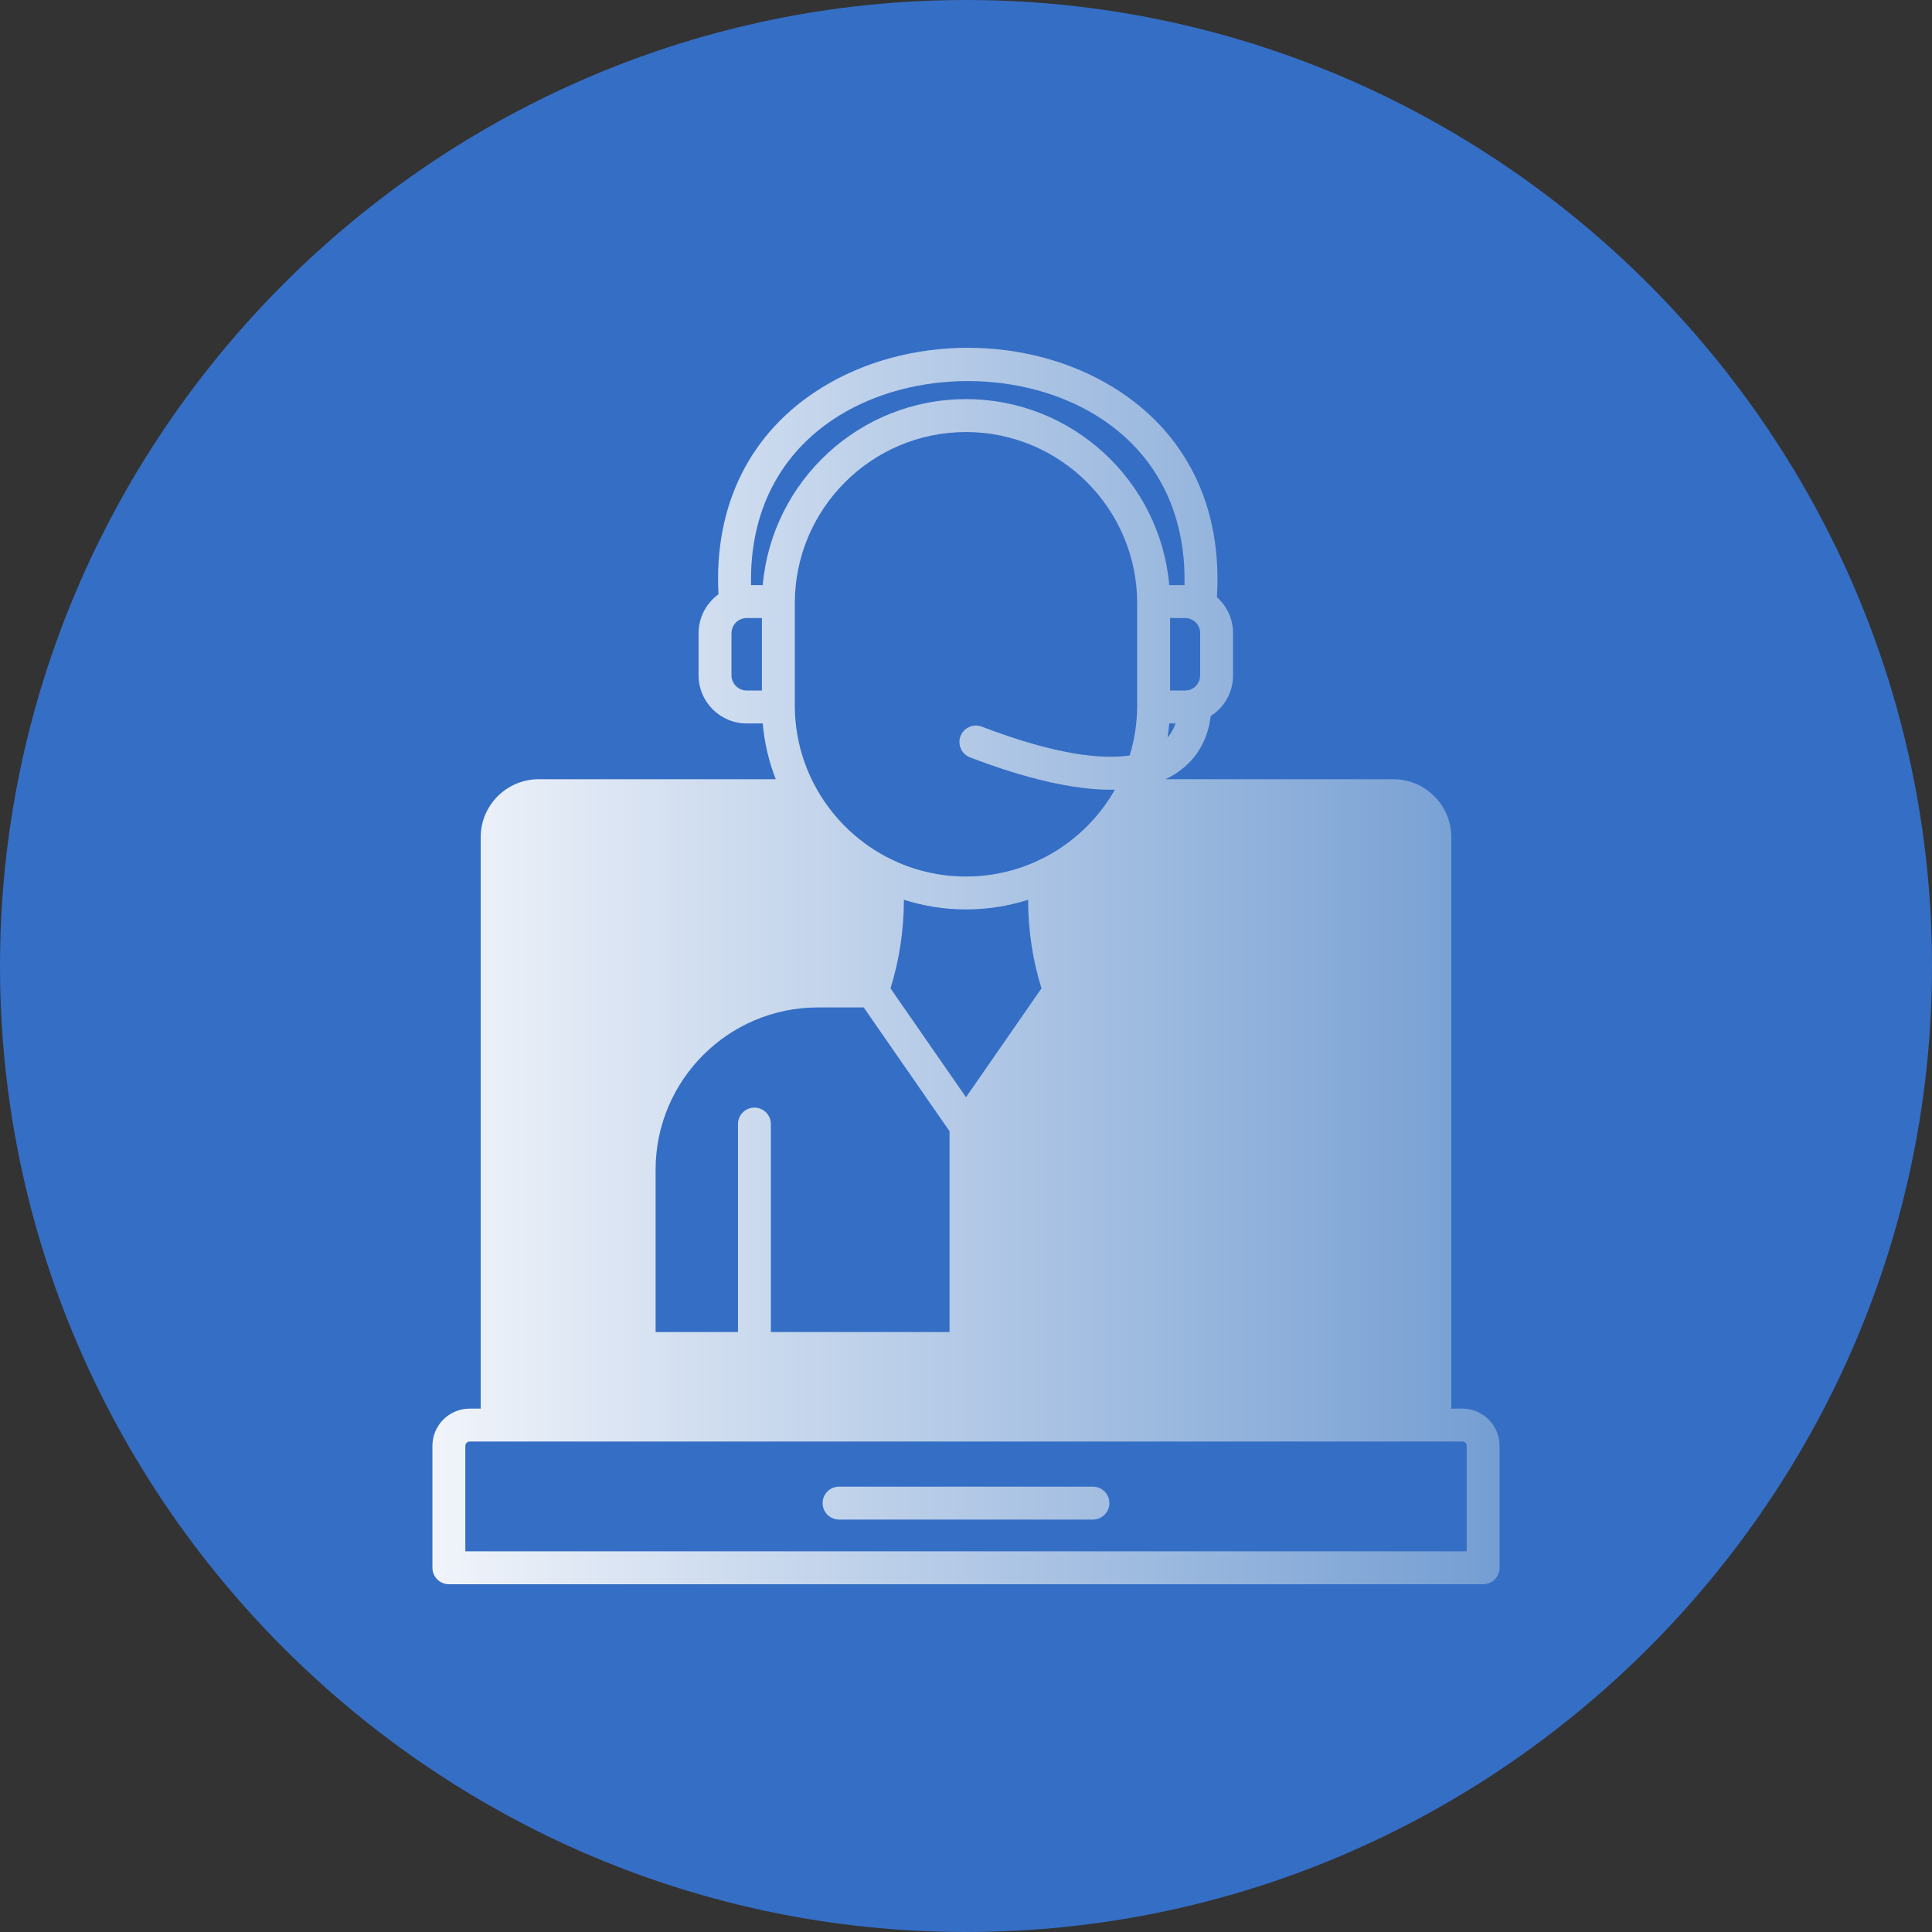 <?xml version="1.0" encoding="UTF-8"?>
<svg xmlns="http://www.w3.org/2000/svg" xmlns:xlink="http://www.w3.org/1999/xlink" width="3872.98" height="3872.98" viewBox="0 0 3872.98 3872.98">
<rect x="0" y="0" width="3872.98" height="3872.98" fill="#333333" stroke="none"/>
<defs>
<clipPath id="clip-0">
<path clip-rule="nonzero" d="M 866 697 L 3007 697 L 3007 3176 L 866 3176 Z M 866 697 "/>
</clipPath>
<clipPath id="clip-1">
<path clip-rule="evenodd" d="M 2206.148 2274.68 L 2206.148 2350.148 C 2206.148 2391.762 2240.012 2425.621 2281.621 2425.621 L 2287.191 2425.621 C 2328.82 2425.621 2362.68 2391.762 2362.68 2350.148 L 2362.68 2274.68 Z M 1936.48 1823.078 C 1979.871 1823.078 2021.691 1816.281 2060.969 1803.699 C 2061.172 1865.262 2070.191 1924.922 2087.801 1981.309 L 1936.48 2199.57 L 1785.148 1981.328 C 1802.77 1924.898 1811.82 1865.25 1812.02 1803.711 C 1851.27 1816.289 1893.102 1823.078 1936.48 1823.078 Z M 1969.469 2670.301 L 2327.641 2670.301 L 2327.641 2544.949 C 2327.641 2526.73 2342.391 2511.961 2360.609 2511.961 C 2378.809 2511.961 2393.59 2526.73 2393.59 2544.949 L 2393.59 2670.301 L 2558.738 2670.301 L 2558.738 2344.91 C 2558.738 2165.512 2412.77 2019.559 2233.398 2019.559 L 2141.559 2019.559 L 1969.469 2267.789 Z M 1731.441 2019.559 L 1903.5 2267.73 L 1903.5 2670.281 L 1545.34 2670.281 L 1545.34 2253.352 C 1545.34 2235.148 1530.57 2220.371 1512.352 2220.371 C 1494.141 2220.371 1479.379 2235.148 1479.379 2253.352 L 1479.379 2670.281 L 1314.262 2670.281 L 1314.262 2344.91 C 1314.262 2165.512 1460.199 2019.559 1639.621 2019.559 Z M 2345.578 1384.281 L 2345.578 1238.949 L 2375.719 1238.949 C 2392.352 1238.949 2405.859 1252.469 2405.859 1269.078 L 2405.859 1354.16 C 2405.859 1367.41 2397.25 1378.672 2385.352 1382.699 L 2384.328 1383.031 C 2381.59 1383.852 2378.711 1384.281 2375.719 1384.281 Z M 2356.59 1450.238 C 2353.398 1459.371 2348.398 1469.301 2340.5 1478.551 C 2341.98 1469.211 2343.16 1459.781 2343.988 1450.238 Z M 1527.371 1238.93 L 1527.371 1384.238 L 1496.871 1384.238 C 1480.051 1384.238 1466.352 1370.559 1466.352 1353.738 L 1466.352 1269.441 C 1466.352 1256.801 1474.09 1245.922 1485.07 1241.301 C 1485.852 1241.051 1486.629 1240.75 1487.371 1240.449 C 1490.371 1239.461 1493.559 1238.93 1496.871 1238.93 Z M 1505.629 1172.969 C 1502.219 1025.852 1564.16 906 1682.289 833.07 C 1831.66 740.859 2048.5 740.879 2197.84 833.07 C 2315.949 906.02 2377.891 1025.871 2374.48 1172.988 L 2343.969 1172.988 C 2325.57 964.328 2149.852 800.109 1936.48 800.109 C 1723.129 800.109 1547.41 964.32 1529 1172.969 Z M 2190.961 3046.18 L 1682.02 3046.18 C 1663.809 3046.18 1649.039 3031.422 1649.039 3013.199 C 1649.039 2994.98 1663.809 2980.219 1682.02 2980.219 L 2190.961 2980.219 C 2209.191 2980.219 2223.941 2994.98 2223.941 3013.199 C 2223.941 3031.422 2209.191 3046.18 2190.961 3046.18 Z M 1634.172 1576.211 C 1608.129 1527.879 1593.328 1472.629 1593.328 1413.988 L 1593.328 1209.23 C 1593.328 1020.02 1747.27 866.09 1936.48 866.09 C 2125.699 866.09 2279.629 1020.02 2279.629 1209.219 L 2279.629 1413.988 C 2279.629 1448.941 2274.352 1482.68 2264.602 1514.469 C 2209.48 1522.5 2118.102 1514.051 1968.07 1456.641 C 1951.129 1450.141 1932.012 1458.629 1925.488 1475.641 C 1918.969 1492.641 1927.488 1511.711 1944.488 1518.23 C 2057.539 1561.48 2151.941 1583.129 2227.012 1583.129 C 2229.711 1583.129 2232.371 1583.102 2235.012 1583.051 C 2200.578 1643.602 2148.281 1692.719 2085.301 1723.141 C 2082.93 1723.941 2080.672 1725 2078.578 1726.301 C 2035.262 1746.09 1987.141 1757.121 1936.48 1757.121 L 1936.48 1757.141 C 1885.801 1757.141 1837.641 1746.078 1794.289 1726.262 C 1792.211 1724.988 1789.98 1723.93 1787.641 1723.141 C 1724.41 1692.578 1671.922 1643.16 1637.512 1582.25 C 1636.602 1580.121 1635.48 1578.09 1634.172 1576.211 Z M 932.816 3109.84 L 932.816 2898.391 C 932.816 2893.73 936.758 2889.75 941.445 2889.75 L 2931.512 2889.75 C 2936.219 2889.75 2940.18 2893.73 2940.18 2898.391 L 2940.18 3109.84 Z M 1029.621 2823.789 L 2843.379 2823.789 L 2843.379 1678.309 C 2843.379 1650.59 2820.84 1628.031 2793.078 1628.031 L 2284.969 1628.031 C 2246.672 1690.172 2192.219 1741.328 2127.512 1775.648 C 2127.121 1784.191 2126.922 1792.84 2126.922 1801.512 C 2126.922 1854.211 2134.129 1905.27 2148.328 1953.59 L 2233.398 1953.59 C 2449.16 1953.59 2624.719 2129.129 2624.719 2344.91 L 2624.719 2703.281 C 2624.699 2721.52 2609.922 2736.25 2591.699 2736.25 L 1281.25 2736.25 C 1263.039 2736.25 1248.281 2721.5 1248.281 2703.281 L 1248.281 2344.91 C 1248.281 2129.148 1423.82 1953.609 1639.621 1953.609 L 1724.629 1953.59 C 1738.852 1905.25 1746.039 1854.199 1746.039 1801.512 C 1746.039 1792.93 1745.828 1784.281 1745.441 1775.648 C 1680.738 1741.328 1626.289 1690.172 1587.98 1628.031 L 1079.891 1628.031 C 1052.172 1628.031 1029.621 1650.59 1029.621 1678.309 Z M 2973.148 3175.801 C 2991.352 3175.801 3006.109 3161.02 3006.129 3142.82 L 3006.129 2898.391 C 3006.129 2857.238 2972.66 2823.789 2931.512 2823.789 L 2909.328 2823.789 L 2909.328 1678.309 C 2909.328 1614.211 2857.18 1562.07 2793.078 1562.07 L 2336.32 1562.07 C 2347.199 1557 2357.219 1551.012 2366.398 1544.121 C 2411.711 1510.078 2423.922 1463.34 2427 1435.391 C 2453.91 1418.34 2471.809 1388.309 2471.809 1354.16 L 2471.809 1269.078 C 2471.809 1240.539 2459.301 1214.859 2439.469 1197.25 C 2450.91 1015.5 2377.789 866.66 2232.469 776.941 C 2060.32 670.629 1819.809 670.629 1647.629 776.941 C 1503.871 865.691 1430.781 1012.27 1440.309 1191.352 C 1416.141 1208.898 1400.398 1237.371 1400.398 1269.449 L 1400.398 1353.762 C 1400.398 1406.949 1443.68 1450.238 1496.871 1450.238 L 1528.961 1450.238 C 1532.41 1489.34 1541.391 1526.879 1555.109 1562.07 L 1079.879 1562.07 C 1015.781 1562.07 963.637 1614.211 963.637 1678.309 L 963.637 2823.789 L 941.477 2823.789 C 900.324 2823.789 866.855 2857.238 866.855 2898.391 L 866.855 3142.801 C 866.855 3161.02 881.621 3175.801 899.832 3175.801 Z M 2287.191 2491.57 L 2281.621 2491.57 C 2203.629 2491.57 2140.199 2428.141 2140.199 2350.148 L 2140.199 2241.711 C 2140.199 2223.488 2154.949 2208.73 2173.18 2208.73 L 2395.66 2208.73 C 2413.879 2208.73 2428.648 2223.512 2428.648 2241.711 L 2428.648 2350.172 C 2428.629 2428.121 2365.199 2491.57 2287.191 2491.57 "/>
</clipPath>
<linearGradient id="linear-pattern-0" gradientUnits="userSpaceOnUse" x1="0" y1="0" x2="1" y2="0" gradientTransform="matrix(2139.27, 0, 0, 2139.27, 866.855, 1936.5)">
<stop offset="0" stop-color="rgb(94.508%, 95.685%, 98.038%)" stop-opacity="1"/>
<stop offset="0.008" stop-color="rgb(94.315%, 95.552%, 97.977%)" stop-opacity="1"/>
<stop offset="0.016" stop-color="rgb(93.929%, 95.285%, 97.855%)" stop-opacity="1"/>
<stop offset="0.023" stop-color="rgb(93.542%, 95.018%, 97.733%)" stop-opacity="1"/>
<stop offset="0.031" stop-color="rgb(93.156%, 94.753%, 97.609%)" stop-opacity="1"/>
<stop offset="0.039" stop-color="rgb(92.77%, 94.485%, 97.487%)" stop-opacity="1"/>
<stop offset="0.047" stop-color="rgb(92.386%, 94.218%, 97.365%)" stop-opacity="1"/>
<stop offset="0.055" stop-color="rgb(92%, 93.953%, 97.241%)" stop-opacity="1"/>
<stop offset="0.062" stop-color="rgb(91.614%, 93.686%, 97.119%)" stop-opacity="1"/>
<stop offset="0.07" stop-color="rgb(91.228%, 93.419%, 96.997%)" stop-opacity="1"/>
<stop offset="0.078" stop-color="rgb(90.842%, 93.153%, 96.873%)" stop-opacity="1"/>
<stop offset="0.086" stop-color="rgb(90.456%, 92.886%, 96.751%)" stop-opacity="1"/>
<stop offset="0.094" stop-color="rgb(90.07%, 92.619%, 96.629%)" stop-opacity="1"/>
<stop offset="0.102" stop-color="rgb(89.684%, 92.354%, 96.506%)" stop-opacity="1"/>
<stop offset="0.109" stop-color="rgb(89.297%, 92.087%, 96.384%)" stop-opacity="1"/>
<stop offset="0.117" stop-color="rgb(88.911%, 91.82%, 96.262%)" stop-opacity="1"/>
<stop offset="0.125" stop-color="rgb(88.525%, 91.554%, 96.138%)" stop-opacity="1"/>
<stop offset="0.133" stop-color="rgb(88.139%, 91.287%, 96.016%)" stop-opacity="1"/>
<stop offset="0.141" stop-color="rgb(87.753%, 91.02%, 95.894%)" stop-opacity="1"/>
<stop offset="0.148" stop-color="rgb(87.367%, 90.753%, 95.772%)" stop-opacity="1"/>
<stop offset="0.156" stop-color="rgb(86.981%, 90.488%, 95.648%)" stop-opacity="1"/>
<stop offset="0.164" stop-color="rgb(86.595%, 90.221%, 95.526%)" stop-opacity="1"/>
<stop offset="0.172" stop-color="rgb(86.209%, 89.954%, 95.404%)" stop-opacity="1"/>
<stop offset="0.18" stop-color="rgb(85.823%, 89.688%, 95.28%)" stop-opacity="1"/>
<stop offset="0.188" stop-color="rgb(85.437%, 89.421%, 95.158%)" stop-opacity="1"/>
<stop offset="0.195" stop-color="rgb(85.051%, 89.154%, 95.036%)" stop-opacity="1"/>
<stop offset="0.203" stop-color="rgb(84.665%, 88.889%, 94.913%)" stop-opacity="1"/>
<stop offset="0.211" stop-color="rgb(84.279%, 88.622%, 94.791%)" stop-opacity="1"/>
<stop offset="0.219" stop-color="rgb(83.893%, 88.354%, 94.669%)" stop-opacity="1"/>
<stop offset="0.227" stop-color="rgb(83.507%, 88.089%, 94.545%)" stop-opacity="1"/>
<stop offset="0.234" stop-color="rgb(83.121%, 87.822%, 94.423%)" stop-opacity="1"/>
<stop offset="0.242" stop-color="rgb(82.735%, 87.555%, 94.301%)" stop-opacity="1"/>
<stop offset="0.25" stop-color="rgb(82.349%, 87.289%, 94.177%)" stop-opacity="1"/>
<stop offset="0.258" stop-color="rgb(81.963%, 87.022%, 94.055%)" stop-opacity="1"/>
<stop offset="0.266" stop-color="rgb(81.577%, 86.755%, 93.933%)" stop-opacity="1"/>
<stop offset="0.273" stop-color="rgb(81.19%, 86.49%, 93.81%)" stop-opacity="1"/>
<stop offset="0.281" stop-color="rgb(80.804%, 86.223%, 93.687%)" stop-opacity="1"/>
<stop offset="0.289" stop-color="rgb(80.418%, 85.956%, 93.565%)" stop-opacity="1"/>
<stop offset="0.297" stop-color="rgb(80.032%, 85.69%, 93.443%)" stop-opacity="1"/>
<stop offset="0.305" stop-color="rgb(79.646%, 85.423%, 93.32%)" stop-opacity="1"/>
<stop offset="0.312" stop-color="rgb(79.26%, 85.156%, 93.198%)" stop-opacity="1"/>
<stop offset="0.32" stop-color="rgb(78.874%, 84.889%, 93.076%)" stop-opacity="1"/>
<stop offset="0.328" stop-color="rgb(78.488%, 84.624%, 92.952%)" stop-opacity="1"/>
<stop offset="0.336" stop-color="rgb(78.102%, 84.357%, 92.83%)" stop-opacity="1"/>
<stop offset="0.344" stop-color="rgb(77.716%, 84.09%, 92.708%)" stop-opacity="1"/>
<stop offset="0.352" stop-color="rgb(77.33%, 83.824%, 92.584%)" stop-opacity="1"/>
<stop offset="0.359" stop-color="rgb(76.944%, 83.557%, 92.462%)" stop-opacity="1"/>
<stop offset="0.367" stop-color="rgb(76.558%, 83.29%, 92.34%)" stop-opacity="1"/>
<stop offset="0.375" stop-color="rgb(76.172%, 83.025%, 92.216%)" stop-opacity="1"/>
<stop offset="0.383" stop-color="rgb(75.786%, 82.758%, 92.094%)" stop-opacity="1"/>
<stop offset="0.391" stop-color="rgb(75.4%, 82.491%, 91.972%)" stop-opacity="1"/>
<stop offset="0.398" stop-color="rgb(75.014%, 82.225%, 91.849%)" stop-opacity="1"/>
<stop offset="0.406" stop-color="rgb(74.628%, 81.958%, 91.727%)" stop-opacity="1"/>
<stop offset="0.414" stop-color="rgb(74.242%, 81.691%, 91.605%)" stop-opacity="1"/>
<stop offset="0.422" stop-color="rgb(73.856%, 81.425%, 91.483%)" stop-opacity="1"/>
<stop offset="0.43" stop-color="rgb(73.47%, 81.158%, 91.359%)" stop-opacity="1"/>
<stop offset="0.438" stop-color="rgb(73.083%, 80.891%, 91.237%)" stop-opacity="1"/>
<stop offset="0.445" stop-color="rgb(72.697%, 80.626%, 91.115%)" stop-opacity="1"/>
<stop offset="0.453" stop-color="rgb(72.311%, 80.359%, 90.991%)" stop-opacity="1"/>
<stop offset="0.461" stop-color="rgb(71.925%, 80.092%, 90.869%)" stop-opacity="1"/>
<stop offset="0.469" stop-color="rgb(71.539%, 79.825%, 90.747%)" stop-opacity="1"/>
<stop offset="0.477" stop-color="rgb(71.153%, 79.559%, 90.623%)" stop-opacity="1"/>
<stop offset="0.484" stop-color="rgb(70.767%, 79.292%, 90.501%)" stop-opacity="1"/>
<stop offset="0.492" stop-color="rgb(70.381%, 79.025%, 90.379%)" stop-opacity="1"/>
<stop offset="0.5" stop-color="rgb(69.995%, 78.76%, 90.256%)" stop-opacity="1"/>
<stop offset="0.508" stop-color="rgb(69.609%, 78.493%, 90.134%)" stop-opacity="1"/>
<stop offset="0.516" stop-color="rgb(69.223%, 78.226%, 90.012%)" stop-opacity="1"/>
<stop offset="0.523" stop-color="rgb(68.837%, 77.96%, 89.888%)" stop-opacity="1"/>
<stop offset="0.531" stop-color="rgb(68.451%, 77.693%, 89.766%)" stop-opacity="1"/>
<stop offset="0.539" stop-color="rgb(68.065%, 77.426%, 89.644%)" stop-opacity="1"/>
<stop offset="0.547" stop-color="rgb(67.679%, 77.161%, 89.52%)" stop-opacity="1"/>
<stop offset="0.555" stop-color="rgb(67.293%, 76.894%, 89.398%)" stop-opacity="1"/>
<stop offset="0.562" stop-color="rgb(66.907%, 76.627%, 89.276%)" stop-opacity="1"/>
<stop offset="0.57" stop-color="rgb(66.521%, 76.361%, 89.154%)" stop-opacity="1"/>
<stop offset="0.578" stop-color="rgb(66.135%, 76.094%, 89.03%)" stop-opacity="1"/>
<stop offset="0.586" stop-color="rgb(65.749%, 75.827%, 88.908%)" stop-opacity="1"/>
<stop offset="0.594" stop-color="rgb(65.363%, 75.562%, 88.786%)" stop-opacity="1"/>
<stop offset="0.602" stop-color="rgb(64.977%, 75.294%, 88.663%)" stop-opacity="1"/>
<stop offset="0.609" stop-color="rgb(64.59%, 75.027%, 88.541%)" stop-opacity="1"/>
<stop offset="0.617" stop-color="rgb(64.204%, 74.762%, 88.419%)" stop-opacity="1"/>
<stop offset="0.625" stop-color="rgb(63.818%, 74.495%, 88.295%)" stop-opacity="1"/>
<stop offset="0.633" stop-color="rgb(63.432%, 74.228%, 88.173%)" stop-opacity="1"/>
<stop offset="0.641" stop-color="rgb(63.046%, 73.961%, 88.051%)" stop-opacity="1"/>
<stop offset="0.648" stop-color="rgb(62.66%, 73.695%, 87.927%)" stop-opacity="1"/>
<stop offset="0.656" stop-color="rgb(62.274%, 73.428%, 87.805%)" stop-opacity="1"/>
<stop offset="0.664" stop-color="rgb(61.888%, 73.161%, 87.683%)" stop-opacity="1"/>
<stop offset="0.672" stop-color="rgb(61.502%, 72.896%, 87.56%)" stop-opacity="1"/>
<stop offset="0.68" stop-color="rgb(61.116%, 72.629%, 87.437%)" stop-opacity="1"/>
<stop offset="0.688" stop-color="rgb(60.73%, 72.362%, 87.315%)" stop-opacity="1"/>
<stop offset="0.695" stop-color="rgb(60.344%, 72.096%, 87.193%)" stop-opacity="1"/>
<stop offset="0.703" stop-color="rgb(59.958%, 71.829%, 87.07%)" stop-opacity="1"/>
<stop offset="0.711" stop-color="rgb(59.572%, 71.562%, 86.948%)" stop-opacity="1"/>
<stop offset="0.719" stop-color="rgb(59.186%, 71.297%, 86.826%)" stop-opacity="1"/>
<stop offset="0.727" stop-color="rgb(58.8%, 71.03%, 86.702%)" stop-opacity="1"/>
<stop offset="0.734" stop-color="rgb(58.414%, 70.763%, 86.58%)" stop-opacity="1"/>
<stop offset="0.742" stop-color="rgb(58.028%, 70.497%, 86.458%)" stop-opacity="1"/>
<stop offset="0.75" stop-color="rgb(57.642%, 70.23%, 86.334%)" stop-opacity="1"/>
<stop offset="0.758" stop-color="rgb(57.257%, 69.963%, 86.212%)" stop-opacity="1"/>
<stop offset="0.766" stop-color="rgb(56.871%, 69.698%, 86.09%)" stop-opacity="1"/>
<stop offset="0.773" stop-color="rgb(56.485%, 69.431%, 85.966%)" stop-opacity="1"/>
<stop offset="0.781" stop-color="rgb(56.099%, 69.164%, 85.844%)" stop-opacity="1"/>
<stop offset="0.789" stop-color="rgb(55.713%, 68.896%, 85.722%)" stop-opacity="1"/>
<stop offset="0.797" stop-color="rgb(55.327%, 68.631%, 85.599%)" stop-opacity="1"/>
<stop offset="0.805" stop-color="rgb(54.941%, 68.364%, 85.477%)" stop-opacity="1"/>
<stop offset="0.812" stop-color="rgb(54.555%, 68.097%, 85.355%)" stop-opacity="1"/>
<stop offset="0.82" stop-color="rgb(54.169%, 67.831%, 85.231%)" stop-opacity="1"/>
<stop offset="0.828" stop-color="rgb(53.783%, 67.564%, 85.109%)" stop-opacity="1"/>
<stop offset="0.836" stop-color="rgb(53.397%, 67.297%, 84.987%)" stop-opacity="1"/>
<stop offset="0.844" stop-color="rgb(53.011%, 67.032%, 84.865%)" stop-opacity="1"/>
<stop offset="0.852" stop-color="rgb(52.625%, 66.765%, 84.741%)" stop-opacity="1"/>
<stop offset="0.859" stop-color="rgb(52.238%, 66.498%, 84.619%)" stop-opacity="1"/>
<stop offset="0.867" stop-color="rgb(51.852%, 66.232%, 84.497%)" stop-opacity="1"/>
<stop offset="0.875" stop-color="rgb(51.466%, 65.965%, 84.373%)" stop-opacity="1"/>
<stop offset="0.883" stop-color="rgb(51.08%, 65.698%, 84.251%)" stop-opacity="1"/>
<stop offset="0.891" stop-color="rgb(50.694%, 65.433%, 84.129%)" stop-opacity="1"/>
<stop offset="0.898" stop-color="rgb(50.308%, 65.166%, 84.006%)" stop-opacity="1"/>
<stop offset="0.906" stop-color="rgb(49.922%, 64.899%, 83.884%)" stop-opacity="1"/>
<stop offset="0.914" stop-color="rgb(49.536%, 64.633%, 83.762%)" stop-opacity="1"/>
<stop offset="0.922" stop-color="rgb(49.15%, 64.366%, 83.638%)" stop-opacity="1"/>
<stop offset="0.93" stop-color="rgb(48.764%, 64.099%, 83.516%)" stop-opacity="1"/>
<stop offset="0.938" stop-color="rgb(48.378%, 63.834%, 83.394%)" stop-opacity="1"/>
<stop offset="0.945" stop-color="rgb(47.992%, 63.567%, 83.27%)" stop-opacity="1"/>
<stop offset="0.953" stop-color="rgb(47.606%, 63.3%, 83.148%)" stop-opacity="1"/>
<stop offset="0.961" stop-color="rgb(47.22%, 63.033%, 83.026%)" stop-opacity="1"/>
<stop offset="0.969" stop-color="rgb(46.834%, 62.767%, 82.904%)" stop-opacity="1"/>
<stop offset="0.977" stop-color="rgb(46.448%, 62.5%, 82.78%)" stop-opacity="1"/>
<stop offset="0.984" stop-color="rgb(46.062%, 62.233%, 82.658%)" stop-opacity="1"/>
<stop offset="0.992" stop-color="rgb(45.676%, 61.967%, 82.536%)" stop-opacity="1"/>
<stop offset="1" stop-color="rgb(45.29%, 61.7%, 82.413%)" stop-opacity="1"/>
</linearGradient>
</defs>
<path fill-rule="evenodd" fill="rgb(20.776%, 43.138%, 77.344%)" fill-opacity="1" d="M 1936.488 0 C 3001.578 0 3872.98 871.422 3872.98 1936.488 C 3872.98 3001.578 3001.578 3872.98 1936.488 3872.98 C 871.414 3872.98 0 3001.578 0 1936.488 C 0 871.422 871.414 0 1936.488 0 "/>
<g clip-path="url(#clip-0)">
<g clip-path="url(#clip-1)">
<path fill-rule="nonzero" fill="url(#linear-pattern-0)" d="M 866.855 670.629 L 866.855 3175.801 L 3006.129 3175.801 L 3006.129 670.629 Z M 866.855 670.629 "/>
</g>
</g>
</svg>
